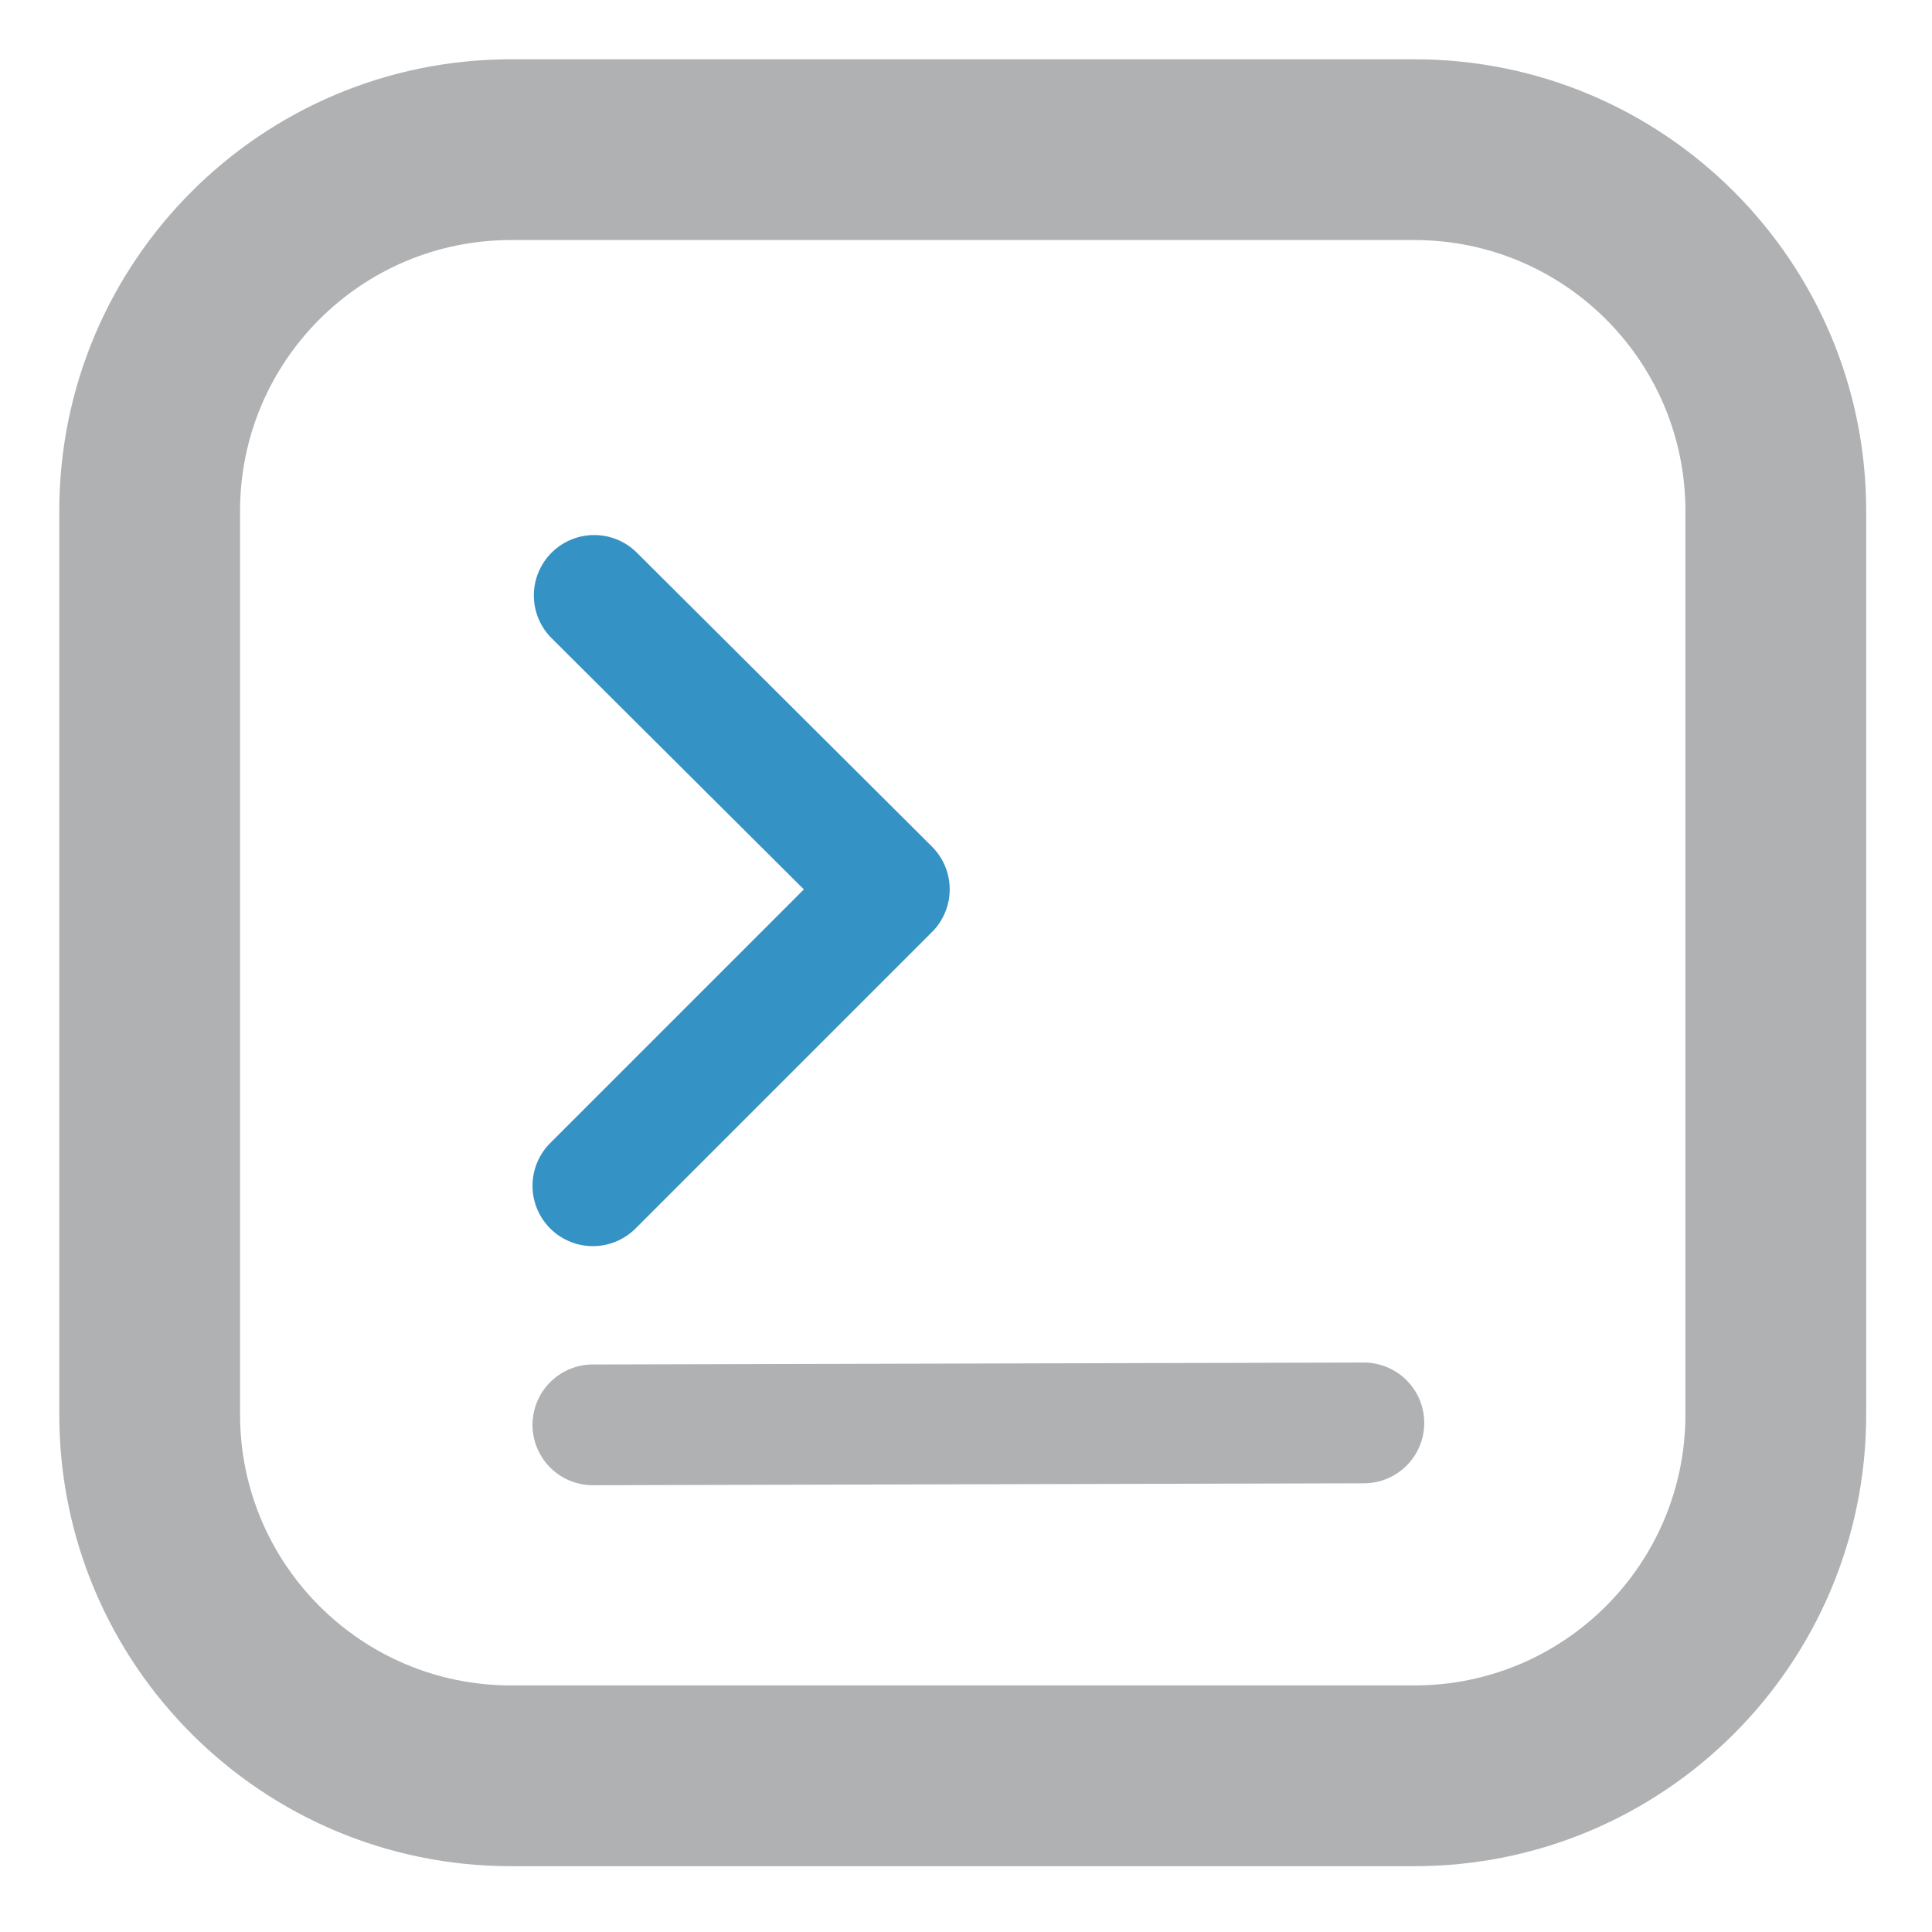 <svg width="16" height="16" viewBox="0 0 16 16" fill="none" xmlns="http://www.w3.org/2000/svg">
    <style type="text/css">
        .base{
        stroke-linecap:round;
        stroke-linejoin:round;
        }
        .st0{ fill:#AFB1B3; }
        .st1{ stroke:#3592C4; }
        .st2{ stroke:#AFB1B3; }
    </style>
    <path class="st0" fill-rule="evenodd" clip-rule="evenodd" d="M 0.491 4.232 C 0.491 2.166 2.166 0.491 4.232 0.491 L 11.714 0.491 C 13.78 0.491 15.455 2.166 15.455 4.232 L 15.455 11.714 C 15.455 13.78 13.78 15.455 11.714 15.455 L 4.232 15.455 C 2.166 15.455 0.491 13.78 0.491 11.714 L 0.491 4.232 Z M 4.232 1.988 C 2.992 1.988 1.988 2.992 1.988 4.232 L 1.988 11.714 C 1.988 12.953 2.992 13.958 4.232 13.958 L 11.714 13.958 C 12.953 13.958 13.958 12.953 13.958 11.714 L 13.958 4.232 C 13.958 2.992 12.953 1.988 11.714 1.988 L 4.232 1.988 Z"/>
    <polyline class="base st1" points="4.921 4.931 7.365 7.365 4.91 9.82"/>
    <line class="base st2" x1="4.91" y1="11.8" x2="11.295" y2="11.784"/>
</svg>
